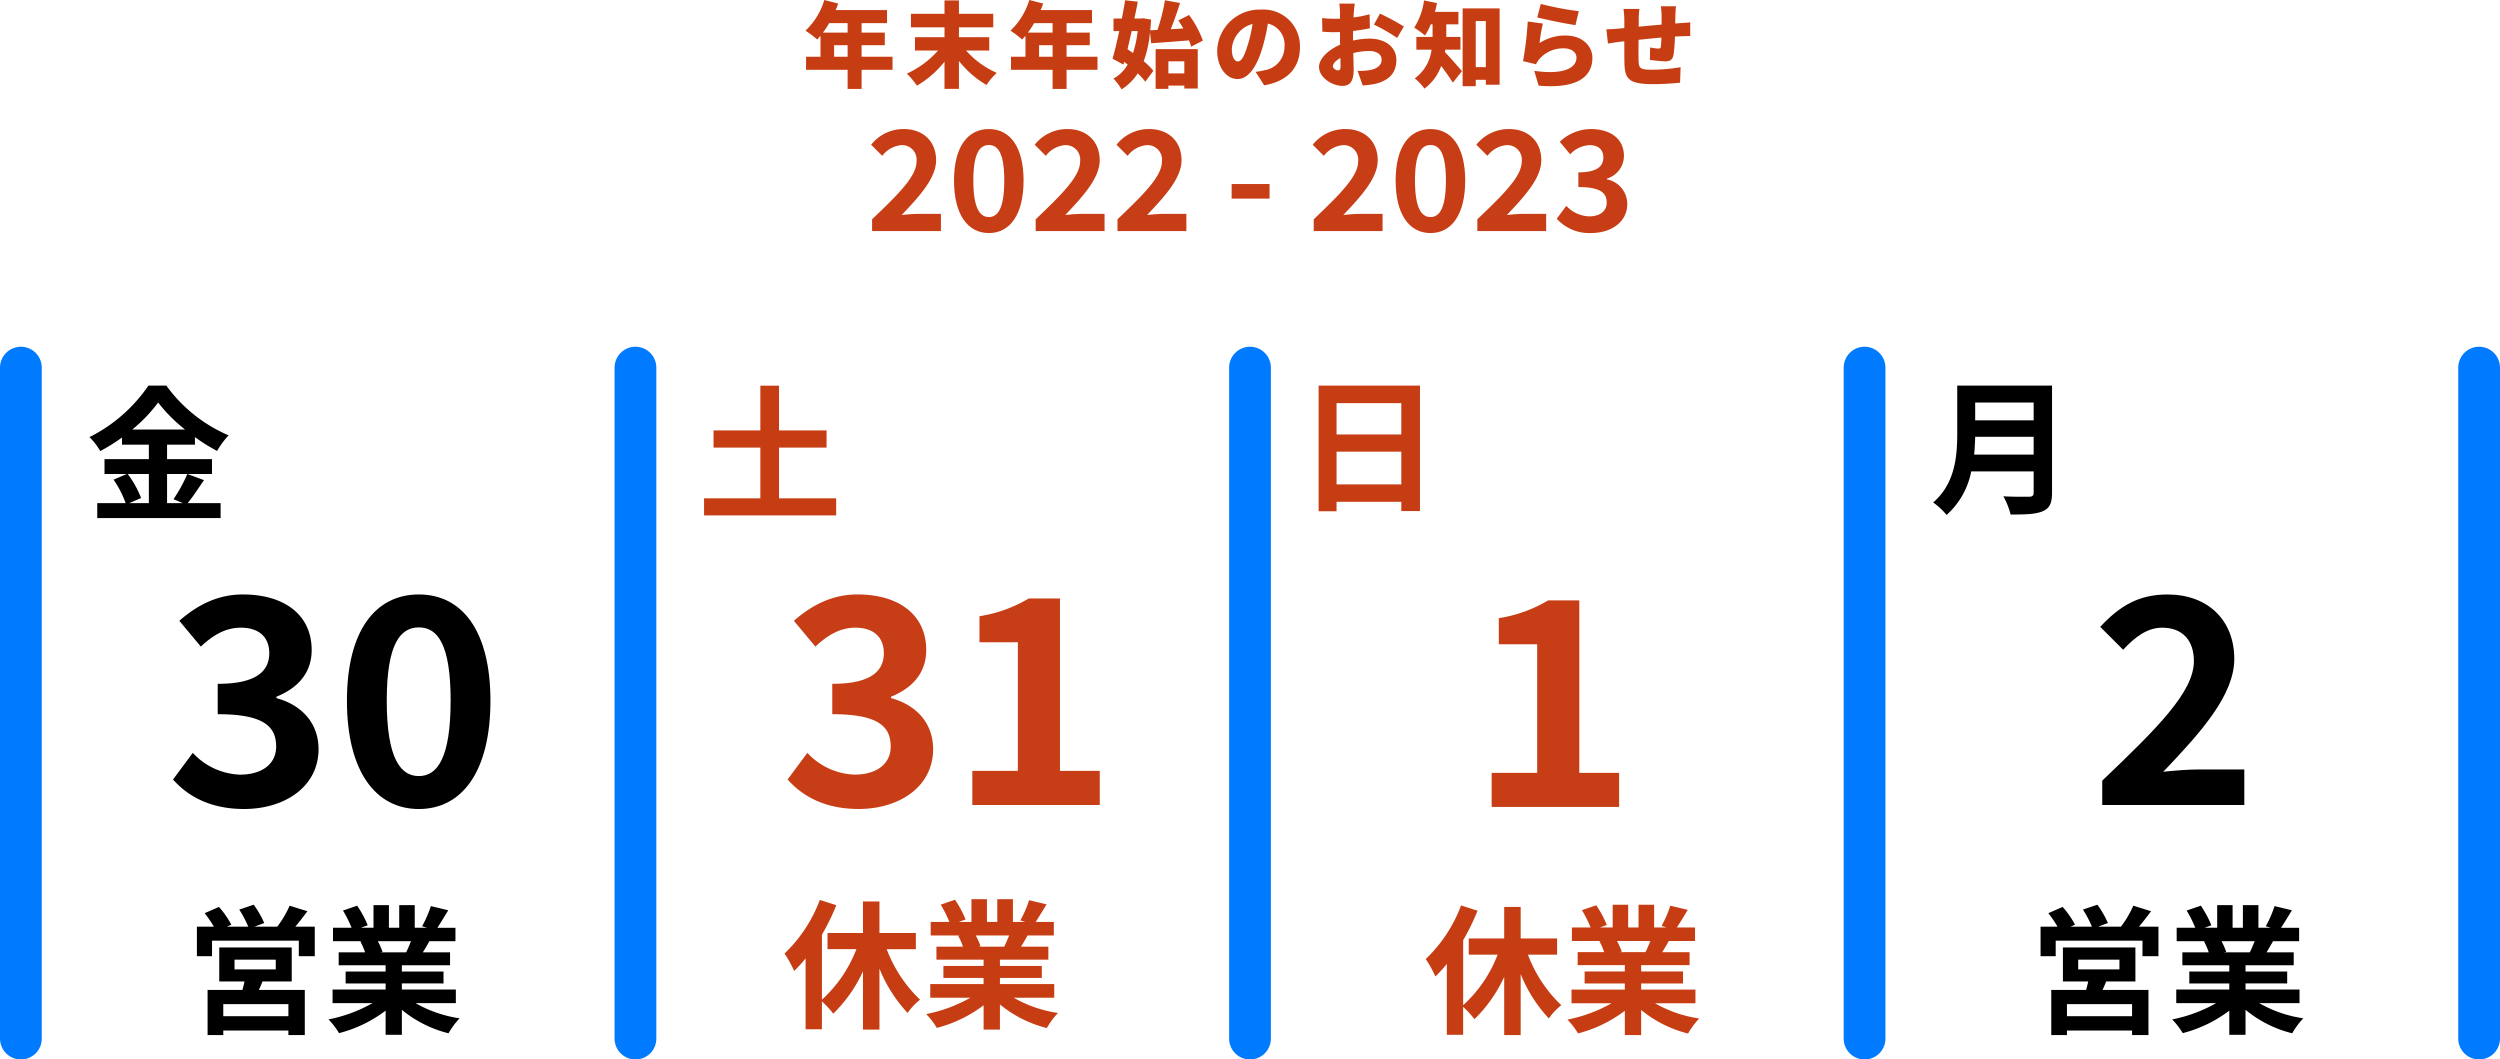 <svg xmlns="http://www.w3.org/2000/svg" xmlns:xlink="http://www.w3.org/1999/xlink" width="419" height="177.57" viewBox="0 0 419 177.57">
  <defs>
    <clipPath id="clip-path">
      <rect id="Rectangle_2" data-name="Rectangle 2" width="126.73" height="17.429" transform="translate(0 0)" fill="#c73d16"/>
    </clipPath>
    <clipPath id="clip-path-2">
      <rect id="Rectangle_3" data-name="Rectangle 3" width="53.2" height="35.96" fill="none"/>
    </clipPath>
    <clipPath id="clip-path-3">
      <rect id="Rectangle_4" data-name="Rectangle 4" width="45.834" height="21.85" fill="none"/>
    </clipPath>
  </defs>
  <g id="Group_33" data-name="Group 33" transform="translate(-755 -321.37)">
    <g id="Group_22" data-name="Group 22" transform="translate(-5.124 -30.63)">
      <path id="Path_15" data-name="Path 15" d="M288.714,11.7h-5.186v3.2h-2.344V11.7h-6.966V9.513h2.421V6c-.187.219-.376.437-.562.625a15.658,15.658,0,0,0-1.953-1.484A11.708,11.708,0,0,0,277.279,0l2.328.594c-.125.359-.265.734-.422,1.093h8.608V3.874h-4.265V5.467h3.889V7.576h-3.889V9.513h5.186ZM278.092,3.874a15.621,15.621,0,0,1-1.047,1.593h4.139V3.874Zm3.092,3.7H278.92V9.513h2.264Z" transform="translate(621 352)" fill="#c73d13"/>
      <path id="Path_16" data-name="Path 16" d="M301.45,8.469a14.99,14.99,0,0,0,5.155,3.749,10.239,10.239,0,0,0-1.719,2.03,16.3,16.3,0,0,1-4.624-4.03V14.9h-2.42V10.343a16.49,16.49,0,0,1-4.625,4.015,12.925,12.925,0,0,0-1.686-2.015,15.622,15.622,0,0,0,5.233-3.874H292.89V6.235h4.952V4.58h-5.624V2.314h5.624V.065h2.42V2.314h5.749V4.58h-5.749V6.235h5.077V8.469Z" transform="translate(620.581 351.998)" fill="#c73d13"/>
      <path id="Path_17" data-name="Path 17" d="M323.914,11.7h-5.186v3.2h-2.343V11.7h-6.967V9.513h2.421V6c-.187.219-.375.437-.562.625a15.651,15.651,0,0,0-1.953-1.484A11.718,11.718,0,0,0,312.48,0l2.327.594c-.124.359-.265.734-.422,1.093h8.608V3.874h-4.265V5.467h3.889V7.576h-3.889V9.513h5.186ZM313.292,3.874a15.454,15.454,0,0,1-1.047,1.593h4.14V3.874Zm3.093,3.7h-2.264V9.513h2.264Z" transform="translate(620.152 352)" fill="#c73d13"/>
      <path id="Path_18" data-name="Path 18" d="M333.139,5.406a19.507,19.507,0,0,1-1.062,4.858,10.594,10.594,0,0,1,1.624,1.609L332.343,13.7a10.824,10.824,0,0,0-1.265-1.406,8.6,8.6,0,0,1-2.718,2.687A8.792,8.792,0,0,0,327,13.169a6.029,6.029,0,0,0,2.389-2.342c-.186-.156-.389-.312-.578-.468l-.125.468-1.828-.985c.36-1.249.75-2.905,1.125-4.639h-.968V3.109h1.405c.2-1.062.39-2.092.547-3.061l2.124.234c-.171.907-.359,1.859-.577,2.827h1.061l.391-.046,1.343.219c-.03.625-.077,1.218-.141,1.8l1.218-.062A31.675,31.675,0,0,0,335.639.048l2.53.454c-.468,1.5-1.031,3.093-1.561,4.4l2.109-.125c-.266-.468-.547-.937-.829-1.358l1.8-.907A17.333,17.333,0,0,1,342,6.8l-1.968,1.031a8.437,8.437,0,0,0-.36-1.062c-2.233.187-4.576.359-6.341.484Zm-3.077-.2c-.235,1.047-.468,2.078-.7,3.046.3.2.609.407.921.641a17.613,17.613,0,0,0,.781-3.687Zm4.015,3.031h7.06v6.607h-2.249v-.5h-2.672V14.9h-2.139Zm2.139,4.061h2.671V10.279h-2.671Z" transform="translate(619.73 351.999)" fill="#c73d13"/>
      <path id="Path_19" data-name="Path 19" d="M352.7,14.334l-1.437-2.25a11.7,11.7,0,0,0,1.531-.281,3.956,3.956,0,0,0,3.312-3.936,3.619,3.619,0,0,0-2.781-3.874A31.1,31.1,0,0,1,352.4,8.07c-.921,3.124-2.328,5.217-4.17,5.217-1.938,0-3.406-2.093-3.406-4.764A7.125,7.125,0,0,1,352.2,1.649a6.123,6.123,0,0,1,6.5,6.3c0,3.3-1.936,5.7-6,6.389m-4.405-4c.626,0,1.094-.953,1.656-2.765a23.324,23.324,0,0,0,.8-3.515,4.659,4.659,0,0,0-3.468,4.218c0,1.359.468,2.062,1.015,2.062" transform="translate(619.297 351.96)" fill="#c73d13"/>
      <path id="Path_20" data-name="Path 20" d="M368.143,2.14l-.047.8a19.7,19.7,0,0,0,2.7-.531l.047,2.343c-.859.187-1.858.344-2.812.453-.016.328-.016.656-.016,1v.61a13.224,13.224,0,0,1,2.749-.328c2.468,0,4.515,1.265,4.515,3.577,0,1.828-.844,3.328-3.514,4a17.65,17.65,0,0,1-2.126.281l-.858-2.452a11.894,11.894,0,0,0,1.953-.109c1.2-.2,2.077-.781,2.077-1.734,0-.921-.781-1.484-2.077-1.484a11.3,11.3,0,0,0-2.672.344c.031,1.171.063,2.265.063,2.749,0,2.2-.781,2.749-1.9,2.749-1.687,0-3.906-1.374-3.906-3.171,0-1.406,1.561-2.875,3.53-3.734-.016-.406-.016-.812-.016-1.218V5.388c-.25.016-.468.016-.671.016a20.21,20.21,0,0,1-2.281-.078l-.047-2.281a18.423,18.423,0,0,0,2.249.109c.234,0,.484,0,.749-.016V2.155c0-.328-.061-1.235-.109-1.531h2.593c-.062.3-.14,1.11-.172,1.516m-2.671,9.669c.234,0,.453-.062.453-.609,0-.3-.016-.829-.03-1.469-.782.437-1.251.953-1.251,1.39,0,.376.532.688.829.688m11.06-7.357-1.124,1.922a29.007,29.007,0,0,0-3.891-2.234L372.533,2.3a38.512,38.512,0,0,1,4,2.156" transform="translate(618.875 351.985)" fill="#c73d13"/>
      <path id="Path_21" data-name="Path 21" d="M383.87,8.328a3.158,3.158,0,0,1-.062.406c.828.843,2.452,2.7,2.858,3.2l-1.53,1.922c-.5-.812-1.25-1.875-1.953-2.8a8.258,8.258,0,0,1-2.8,3.8,8.913,8.913,0,0,0-1.625-1.718,7,7,0,0,0,2.813-4.811h-2.547V6.188h2.718V4.079h-.3a10.932,10.932,0,0,1-.969,1.875,14.132,14.132,0,0,0-1.811-1.313A11.243,11.243,0,0,0,380.309.08l2.17.438c-.093.484-.2.984-.343,1.468h3.936V4.079h-2.031V6.188h2.374v2.14Zm9.107-6.92V14.2h-2.312v-.828h-1.687v1.077h-2.2V1.408Zm-2.312,2.125h-1.687v7.717h1.687Z" transform="translate(618.482 351.998)" fill="#c73d13"/>
      <path id="Path_22" data-name="Path 22" d="M400.123,7.233a7.869,7.869,0,0,1,4.326-1.265c2.938,0,4.53,1.827,4.53,3.748,0,2.89-2.139,5.248-9.012,4.655l-.734-2.484c4.56.671,7.076-.312,7.076-2.218,0-.89-.844-1.547-2.094-1.547a5.242,5.242,0,0,0-4.045,1.7,3.937,3.937,0,0,0-.641.969l-2.17-.532a56.728,56.728,0,0,0,.781-6.639l2.546.344a24.133,24.133,0,0,0-.562,3.264M406.7,1.891l-.562,2.328c-1.641-.219-5.17-.968-6.4-1.281l.594-2.265A49.235,49.235,0,0,0,406.7,1.891" transform="translate(618.031 351.984)" fill="#c73d13"/>
      <path id="Path_23" data-name="Path 23" d="M423.237,2.542c-.017.547-.031,1-.031,1.422.3-.017.593-.048.86-.062.437-.032,1.14-.079,1.654-.126v2.3c-.3-.016-1.249.016-1.672.031-.264.017-.562.031-.89.047a24.935,24.935,0,0,1-.233,3.046c-.188.907-.609,1.11-1.454,1.11a24.461,24.461,0,0,1-2.515-.25L419,7.978a9.105,9.105,0,0,0,1.373.187c.267,0,.391-.047.424-.328.047-.375.077-.906.094-1.515-1.25.108-2.625.249-3.828.375-.017,1.327-.017,2.671,0,3.358.03,1.453.218,1.656,2.359,1.656a29.411,29.411,0,0,0,4.686-.423l-.094,2.594a44.071,44.071,0,0,1-4.406.249c-4.279,0-4.856-.859-4.92-3.686-.016-.671-.016-2.093-.016-3.5-.282.031-.516.062-.7.078-.5.062-1.641.234-2.047.3l-.249-2.39c.421,0,1.217-.031,2.14-.125.2-.016.5-.047.859-.078V3.494a14.553,14.553,0,0,0-.142-1.968h2.671a12.917,12.917,0,0,0-.109,1.828c0,.265,0,.672-.015,1.14,1.2-.108,2.562-.233,3.842-.344v-1.5a15.079,15.079,0,0,0-.124-1.578h2.546c-.047.234-.094,1.016-.109,1.469" transform="translate(617.686 351.974)" fill="#c73d13"/>
    </g>
    <g id="Group_21" data-name="Group 21" transform="translate(-46 -178)">
      <path id="Path_27" data-name="Path 27" d="M19.756,3.676V8.633H17.08V6.026H2.536V8.633H0V3.676H2.839A18.467,18.467,0,0,0,1.3,1.419L3.7.372A15,15,0,0,1,5.771,3.351l-.745.325H8.609A18.976,18.976,0,0,0,7.1.814L9.518,0a15.708,15.708,0,0,1,1.768,3.071l-1.629.605h3.817A17.38,17.38,0,0,0,15.544.163l2.978.93c-.674.885-1.373,1.815-2.024,2.583Zm-8.773,9.192c-.186.512-.395.977-.6,1.419h7.7V21.85H15.335v-.768H4.421v.768H1.792V14.287H7.633c.116-.465.256-.954.348-1.419H3.746v-5.7H15.894v5.7Zm4.352,3.793H4.421v2.024H15.335ZM6.307,10.843h6.91V9.214H6.307Z" transform="translate(834 651)"/>
      <path id="Path_28" data-name="Path 28" d="M36.655,16.5a20.8,20.8,0,0,0,7.377,2.537,12.936,12.936,0,0,0-1.861,2.513,19.861,19.861,0,0,1-7.82-3.933V21.8H31.629V17.755a22.076,22.076,0,0,1-7.8,3.769,12.89,12.89,0,0,0-1.769-2.3A24.475,24.475,0,0,0,29.419,16.5H22.74v-2.28h8.889V13.194h-6.7v-2h6.7V10.145H23.764V7.981h4.421a10.534,10.534,0,0,0-.791-1.815l.28-.046H22.81V3.863h3.118A20.884,20.884,0,0,0,24.485.977L26.859.163a17.612,17.612,0,0,1,1.769,3.281l-1.141.419H29.6V.07h2.583V3.863H33.91V.07h2.6V3.863h2.072l-.838-.256A18.788,18.788,0,0,0,39.215.233l2.909.7c-.652,1.07-1.28,2.117-1.816,2.932h3.026V6.12H38.959c-.372.675-.744,1.3-1.094,1.861h4.562v2.164H34.351v1.048h6.982v2H34.351v1.024H43.4V16.5ZM30.326,6.12a12.47,12.47,0,0,1,.791,1.792l-.4.069h4.351c.279-.558.559-1.233.815-1.861Z" transform="translate(834 651)"/>
    </g>
    <path id="Path_39" data-name="Path 39" d="M0,0V112.457" transform="translate(1067.5 382.982)" fill="none" stroke="#007bff" stroke-linecap="round" stroke-width="7"/>
    <path id="Path_38" data-name="Path 38" d="M0,0V112.457" transform="translate(964.5 382.982)" fill="none" stroke="#007bff" stroke-linecap="round" stroke-width="7"/>
    <path id="Path_40" data-name="Path 40" d="M0,0V112.457" transform="translate(861.5 382.982)" fill="none" stroke="#007bff" stroke-linecap="round" stroke-width="7"/>
    <path id="Path_29" data-name="Path 29" d="M19.187,22.729c-.929,1.345-1.882,2.836-2.738,3.862h5.524v2.493H1.3V26.591H6.062a16.82,16.82,0,0,0-2.028-3.935L6.257,21.7H2.517V19.21H9.948V16.79h-4.5v-1.2a31.242,31.242,0,0,1-3.643,2.272A11.385,11.385,0,0,0,0,15.519,26.066,26.066,0,0,0,9.874,6.891H12.88a24.972,24.972,0,0,0,10.437,8.334,13.6,13.6,0,0,0-1.931,2.616,30.8,30.8,0,0,1-3.715-2.322V16.79H13v2.42h7.528V21.7H13v4.888h2.664l-1.589-.66A25.444,25.444,0,0,0,16.4,21.7ZM6.4,21.7a16.488,16.488,0,0,1,2.248,4.033l-2,.855h3.3V21.7Zm9.605-7.455a26.06,26.06,0,0,1-4.5-4.522,25.5,25.5,0,0,1-4.326,4.522Z" transform="translate(770 379.109)"/>
    <path id="Path_30" data-name="Path 30" d="M92.776,26.025v2.859H70.632V26.025h9.434V17.519H72.221V14.635h7.846v-7.5h3.129v7.5h7.968v2.884H83.195v8.505Z" transform="translate(802.368 378.869)" fill="#c73d13"/>
    <path id="Path_31" data-name="Path 31" d="M169.574.625v21.02h-3.128V20.1H155.593v1.588h-3.006V.625ZM155.593,8.813h10.852V3.558H155.593ZM166.446,11.7H155.594v5.475h10.852Z" transform="translate(823.413 385.375)" fill="#c73d13"/>
    <path id="Path_32" data-name="Path 32" d="M239.8,17.965c0,1.76-.415,2.591-1.54,3.079-1.173.513-2.884.562-5.4.562a12.481,12.481,0,0,0-1.222-3.055c1.711.1,3.764.074,4.3.074.587,0,.782-.2.782-.709V14.371H226.258a13.15,13.15,0,0,1-4.131,7.308,11.45,11.45,0,0,0-2.248-2.1c3.69-3.153,4.033-7.821,4.033-11.537V0H239.8Zm-3.08-6.4V8.579h-9.8c-.024.929-.073,1.956-.171,2.983Zm-9.8-5.745h9.8V2.836h-9.8Z" transform="translate(859.121 386)"/>
    <path id="Path_35" data-name="Path 35" d="M94.521,48.154h7.633V26.6H95.721V22.231a23.072,23.072,0,0,0,8.257-2.975h5.232v28.9h6.672v5.712H94.521Z" transform="translate(910.479 402.744)" fill="#c73d16"/>
    <path id="Path_36" data-name="Path 36" d="M166.759,69.214c9.265-8.832,15.361-14.881,15.361-20.018,0-3.5-1.921-5.616-5.329-5.616-2.592,0-4.7,1.729-6.528,3.7l-3.84-3.84c3.264-3.505,6.433-5.425,11.28-5.425,6.721,0,11.186,4.272,11.186,10.8,0,6.048-5.568,12.289-11.905,18.914,1.776-.193,4.128-.385,5.808-.385h7.777v5.953h-23.81Z" transform="translate(940.577 382.988)"/>
    <g id="Group_26" data-name="Group 26" transform="translate(43 -101)">
      <path id="Path_33" data-name="Path 33" d="M0,31.011l3.313-4.465a11.281,11.281,0,0,0,7.92,3.649c3.6,0,6.048-1.728,6.048-4.7,0-3.36-2.063-5.424-9.793-5.424V14.978c6.53,0,8.642-2.16,8.642-5.137,0-2.688-1.729-4.272-4.753-4.272-2.544,0-4.608,1.2-6.721,3.168l-3.6-4.321C4.129,1.729,7.537,0,11.713,0c6.865,0,11.521,3.361,11.521,9.313,0,3.744-2.209,6.337-5.9,7.825v.239c3.984,1.057,7.057,3.985,7.057,8.545,0,6.337-5.712,10.033-12.481,10.033-5.616,0-9.409-2.112-11.9-4.944" transform="translate(844 522)" fill="#c73d16"/>
      <path id="Path_34" data-name="Path 34" d="M30.96,29.57h7.633V8.016H32.16V3.648A23.053,23.053,0,0,0,40.417.672h5.232v28.9h6.672v5.713H30.96Z" transform="translate(844 522)" fill="#c73d16"/>
    </g>
    <g id="Group_28" data-name="Group 28" transform="translate(263 -178)">
      <path id="Path_27-2" data-name="Path 27" d="M19.756,3.676V8.633H17.08V6.026H2.536V8.633H0V3.676H2.839A18.467,18.467,0,0,0,1.3,1.419L3.7.372A15,15,0,0,1,5.771,3.351l-.745.325H8.609A18.976,18.976,0,0,0,7.1.814L9.518,0a15.708,15.708,0,0,1,1.768,3.071l-1.629.605h3.817A17.38,17.38,0,0,0,15.544.163l2.978.93c-.674.885-1.373,1.815-2.024,2.583Zm-8.773,9.192c-.186.512-.395.977-.6,1.419h7.7V21.85H15.335v-.768H4.421v.768H1.792V14.287H7.633c.116-.465.256-.954.348-1.419H3.746v-5.7H15.894v5.7Zm4.352,3.793H4.421v2.024H15.335ZM6.307,10.843h6.91V9.214H6.307Z" transform="translate(834 651)"/>
      <path id="Path_28-2" data-name="Path 28" d="M36.655,16.5a20.8,20.8,0,0,0,7.377,2.537,12.936,12.936,0,0,0-1.861,2.513,19.861,19.861,0,0,1-7.82-3.933V21.8H31.629V17.755a22.076,22.076,0,0,1-7.8,3.769,12.89,12.89,0,0,0-1.769-2.3A24.475,24.475,0,0,0,29.419,16.5H22.74v-2.28h8.889V13.194h-6.7v-2h6.7V10.145H23.764V7.981h4.421a10.534,10.534,0,0,0-.791-1.815l.28-.046H22.81V3.863h3.118A20.884,20.884,0,0,0,24.485.977L26.859.163a17.612,17.612,0,0,1,1.769,3.281l-1.141.419H29.6V.07h2.583V3.863H33.91V.07h2.6V3.863h2.072l-.838-.256A18.788,18.788,0,0,0,39.215.233l2.909.7c-.652,1.07-1.28,2.117-1.816,2.932h3.026V6.12H38.959c-.372.675-.744,1.3-1.094,1.861h4.562v2.164H34.351v1.048h6.982v2H34.351v1.024H43.4V16.5ZM30.326,6.12a12.47,12.47,0,0,1,.791,1.792l-.4.069h4.351c.279-.558.559-1.233.815-1.861Z" transform="translate(834 651)"/>
    </g>
    <path id="Path_41" data-name="Path 41" d="M0,0V112.457" transform="translate(758.5 382.982)" fill="none" stroke="#007bff" stroke-linecap="round" stroke-width="7"/>
    <path id="Path_42" data-name="Path 42" d="M0,0V112.457" transform="translate(1170.5 382.982)" fill="none" stroke="#007bff" stroke-linecap="round" stroke-width="7"/>
    <g id="Group_30" data-name="Group 30" transform="translate(901 342.998)">
      <g id="Group_29" data-name="Group 29" clip-path="url(#clip-path)">
        <path id="Path_43" data-name="Path 43" d="M.163,15.125c4.49-4.281,7.446-7.213,7.446-9.7A2.427,2.427,0,0,0,5.026,2.7,4.537,4.537,0,0,0,1.861,4.491L0,2.63A6.933,6.933,0,0,1,5.468,0C8.726,0,10.89,2.071,10.89,5.235c0,2.933-2.7,5.957-5.771,9.169.861-.093,2-.186,2.815-.186H11.7V17.1H.163Z" fill="#c73d16"/>
        <path id="Path_44" data-name="Path 44" d="M13.894,8.633C13.894,2.955,16.2,0,19.735,0s5.817,2.979,5.817,8.633c0,5.7-2.28,8.8-5.817,8.8s-5.841-3.1-5.841-8.8m8.424,0c0-4.653-1.094-5.957-2.583-5.957S17.13,3.98,17.13,8.633c0,4.678,1.116,6.12,2.605,6.12s2.583-1.442,2.583-6.12" fill="#c73d16"/>
        <path id="Path_45" data-name="Path 45" d="M27.581,15.125c4.49-4.281,7.446-7.213,7.446-9.7A2.427,2.427,0,0,0,32.444,2.7a4.537,4.537,0,0,0-3.165,1.792L27.418,2.63A6.933,6.933,0,0,1,32.886,0c3.258,0,5.422,2.071,5.422,5.235,0,2.933-2.7,5.957-5.771,9.169.861-.093,2-.186,2.815-.186h3.77V17.1H27.581Z" fill="#c73d16"/>
        <path id="Path_46" data-name="Path 46" d="M41.291,15.125c4.49-4.281,7.446-7.213,7.446-9.7A2.427,2.427,0,0,0,46.154,2.7a4.537,4.537,0,0,0-3.165,1.792L41.128,2.63A6.933,6.933,0,0,1,46.6,0c3.258,0,5.422,2.071,5.422,5.235,0,2.933-2.7,5.957-5.771,9.169.861-.093,2-.186,2.815-.186h3.77V17.1H41.291Z" fill="#c73d16"/>
        <rect id="Rectangle_1" data-name="Rectangle 1" width="6.353" height="2.443" transform="translate(60.423 9.215)" fill="#c73d16"/>
        <path id="Path_47" data-name="Path 47" d="M74.179,15.125c4.49-4.281,7.446-7.213,7.446-9.7A2.427,2.427,0,0,0,79.042,2.7a4.537,4.537,0,0,0-3.165,1.792L74.016,2.63A6.933,6.933,0,0,1,79.484,0c3.258,0,5.422,2.071,5.422,5.235,0,2.933-2.7,5.957-5.771,9.169.861-.093,2-.186,2.815-.186h3.77V17.1H74.179Z" fill="#c73d16"/>
        <path id="Path_48" data-name="Path 48" d="M87.91,8.633C87.91,2.955,90.214,0,93.751,0s5.817,2.979,5.817,8.633c0,5.7-2.28,8.8-5.817,8.8s-5.841-3.1-5.841-8.8m8.424,0c0-4.653-1.094-5.957-2.583-5.957s-2.6,1.3-2.6,5.957c0,4.678,1.116,6.12,2.6,6.12s2.583-1.442,2.583-6.12" fill="#c73d16"/>
        <path id="Path_49" data-name="Path 49" d="M101.6,15.125c4.49-4.281,7.446-7.213,7.446-9.7A2.427,2.427,0,0,0,106.46,2.7a4.537,4.537,0,0,0-3.165,1.792L101.434,2.63A6.933,6.933,0,0,1,106.9,0c3.258,0,5.422,2.071,5.422,5.235,0,2.933-2.7,5.957-5.771,9.169.861-.093,2-.186,2.815-.186h3.77V17.1H101.6Z" fill="#c73d16"/>
        <path id="Path_50" data-name="Path 50" d="M114.91,15.032l1.6-2.164a5.469,5.469,0,0,0,3.839,1.768c1.745,0,2.933-.837,2.933-2.28,0-1.629-1-2.63-4.747-2.63V7.26c3.164,0,4.188-1.047,4.188-2.49,0-1.3-.838-2.071-2.3-2.071a4.709,4.709,0,0,0-3.258,1.536l-1.745-2.1A7.666,7.666,0,0,1,120.588,0c3.327,0,5.584,1.629,5.584,4.514a3.992,3.992,0,0,1-2.863,3.793v.117a4.222,4.222,0,0,1,3.421,4.141c0,3.072-2.768,4.863-6.049,4.863a7.319,7.319,0,0,1-5.771-2.4" fill="#c73d16"/>
      </g>
    </g>
    <g id="Group_32" data-name="Group 32" transform="translate(784 421)">
      <g id="Group_31" data-name="Group 31" transform="translate(0 0)" clip-path="url(#clip-path-2)">
        <path id="Path_51" data-name="Path 51" d="M0,31.014,3.311,26.55A11.292,11.292,0,0,0,11.232,30.2c3.6,0,6.051-1.727,6.051-4.706,0-3.361-2.065-5.424-9.794-5.424V14.979c6.528,0,8.641-2.16,8.641-5.14,0-2.686-1.729-4.271-4.752-4.271-2.546,0-4.611,1.2-6.722,3.167l-3.6-4.32C4.129,1.727,7.537,0,11.715,0c6.864,0,11.521,3.361,11.521,9.311,0,3.747-2.21,6.34-5.907,7.826v.241c3.986,1.056,7.058,3.984,7.058,8.546,0,6.336-5.711,10.033-12.48,10.033C6.289,35.958,2.5,33.845,0,31.014" transform="translate(0 0.001)"/>
        <path id="Path_52" data-name="Path 52" d="M14.127,17.812C14.127,6.1,18.881,0,26.178,0s12,6.146,12,17.812c0,11.762-4.7,18.148-12,18.148S14.127,29.574,14.127,17.812m17.381,0c0-9.6-2.257-12.291-5.329-12.291S20.8,8.21,20.8,17.812c0,9.65,2.3,12.627,5.375,12.627s5.329-2.977,5.329-12.627" transform="translate(15.02 0.001)"/>
      </g>
    </g>
    <g id="Group_34" data-name="Group 34" transform="translate(886.487 472.076)" clip-path="url(#clip-path-3)">
      <path id="Path_53" data-name="Path 53" d="M17.124,8.375a22.877,22.877,0,0,0,5.592,8.469,9.921,9.921,0,0,0-2.083,2.222,23.9,23.9,0,0,1-4.725-7.439V21.849H13.147V12.095a23.762,23.762,0,0,1-4.982,7.088,15.47,15.47,0,0,0-1.9-2.058V21.8H3.532V9.919a21.1,21.1,0,0,1-1.918,2.105A20.238,20.238,0,0,0,0,9.1,24.009,24.009,0,0,0,5.918.117l2.761.889a36.917,36.917,0,0,1-2.41,4.936v10.9a22.19,22.19,0,0,0,5.778-8.469H7.205V5.661h5.942V.374h2.761V5.661h6.105V8.375Z" transform="translate(0 0.001)" fill="#c73d13"/>
      <path id="Path_54" data-name="Path 54" d="M38.292,16.516a20.916,20.916,0,0,0,7.416,2.551,13.006,13.006,0,0,0-1.871,2.526,19.967,19.967,0,0,1-7.862-3.954V21.85H33.239V17.779A22.194,22.194,0,0,1,25.4,21.569a12.958,12.958,0,0,0-1.778-2.315,24.605,24.605,0,0,0,7.393-2.738H24.3V14.224h8.936V13.194H26.5V11.182h6.737V10.129H25.332V7.953h4.445a10.59,10.59,0,0,0-.8-1.825l.281-.046h-4.89V3.813h3.135a21,21,0,0,0-1.451-2.9L28.444.093a17.706,17.706,0,0,1,1.778,3.3l-1.147.421H31.2V0h2.6V3.813h1.732V0h2.619V3.813h2.083l-.842-.257A18.887,18.887,0,0,0,40.866.164l2.925.7c-.655,1.076-1.287,2.128-1.826,2.948h3.042V6.082h-4.4c-.374.679-.748,1.31-1.1,1.871h4.586v2.176H35.976v1.054h7.019v2.012H35.976v1.029h9.1v2.292ZM31.929,6.082a12.537,12.537,0,0,1,.8,1.8l-.4.069H36.7c.28-.561.562-1.24.819-1.871Z" transform="translate(0.126 0)" fill="#c73d13"/>
    </g>
    <g id="Group_35" data-name="Group 35" transform="translate(993.957 473)" clip-path="url(#clip-path-3)">
      <path id="Path_55" data-name="Path 55" d="M17.124,8.375a22.877,22.877,0,0,0,5.592,8.469,9.921,9.921,0,0,0-2.083,2.222,23.9,23.9,0,0,1-4.725-7.439V21.849H13.147V12.095a23.762,23.762,0,0,1-4.982,7.088,15.47,15.47,0,0,0-1.9-2.058V21.8H3.532V9.919a21.1,21.1,0,0,1-1.918,2.105A20.238,20.238,0,0,0,0,9.1,24.009,24.009,0,0,0,5.918.117l2.761.889a36.917,36.917,0,0,1-2.41,4.936v10.9a22.19,22.19,0,0,0,5.778-8.469H7.205V5.661h5.942V.374h2.761V5.661h6.105V8.375Z" transform="translate(0 0.001)" fill="#c73d13"/>
      <path id="Path_56" data-name="Path 56" d="M38.292,16.516a20.916,20.916,0,0,0,7.416,2.551,13.006,13.006,0,0,0-1.871,2.526,19.967,19.967,0,0,1-7.862-3.954V21.85H33.239V17.779A22.194,22.194,0,0,1,25.4,21.569a12.958,12.958,0,0,0-1.778-2.315,24.605,24.605,0,0,0,7.393-2.738H24.3V14.224h8.936V13.194H26.5V11.182h6.737V10.129H25.332V7.953h4.445a10.59,10.59,0,0,0-.8-1.825l.281-.046h-4.89V3.813h3.135a21,21,0,0,0-1.451-2.9L28.444.093a17.706,17.706,0,0,1,1.778,3.3l-1.147.421H31.2V0h2.6V3.813h1.732V0h2.619V3.813h2.083l-.842-.257A18.887,18.887,0,0,0,40.866.164l2.925.7c-.655,1.076-1.287,2.128-1.826,2.948h3.042V6.082h-4.4c-.374.679-.748,1.31-1.1,1.871h4.586v2.176H35.976v1.054h7.019v2.012H35.976v1.029h9.1v2.292ZM31.929,6.082a12.537,12.537,0,0,1,.8,1.8l-.4.069H36.7c.28-.561.562-1.24.819-1.871Z" transform="translate(0.126 0)" fill="#c73d13"/>
    </g>
  </g>
</svg>
